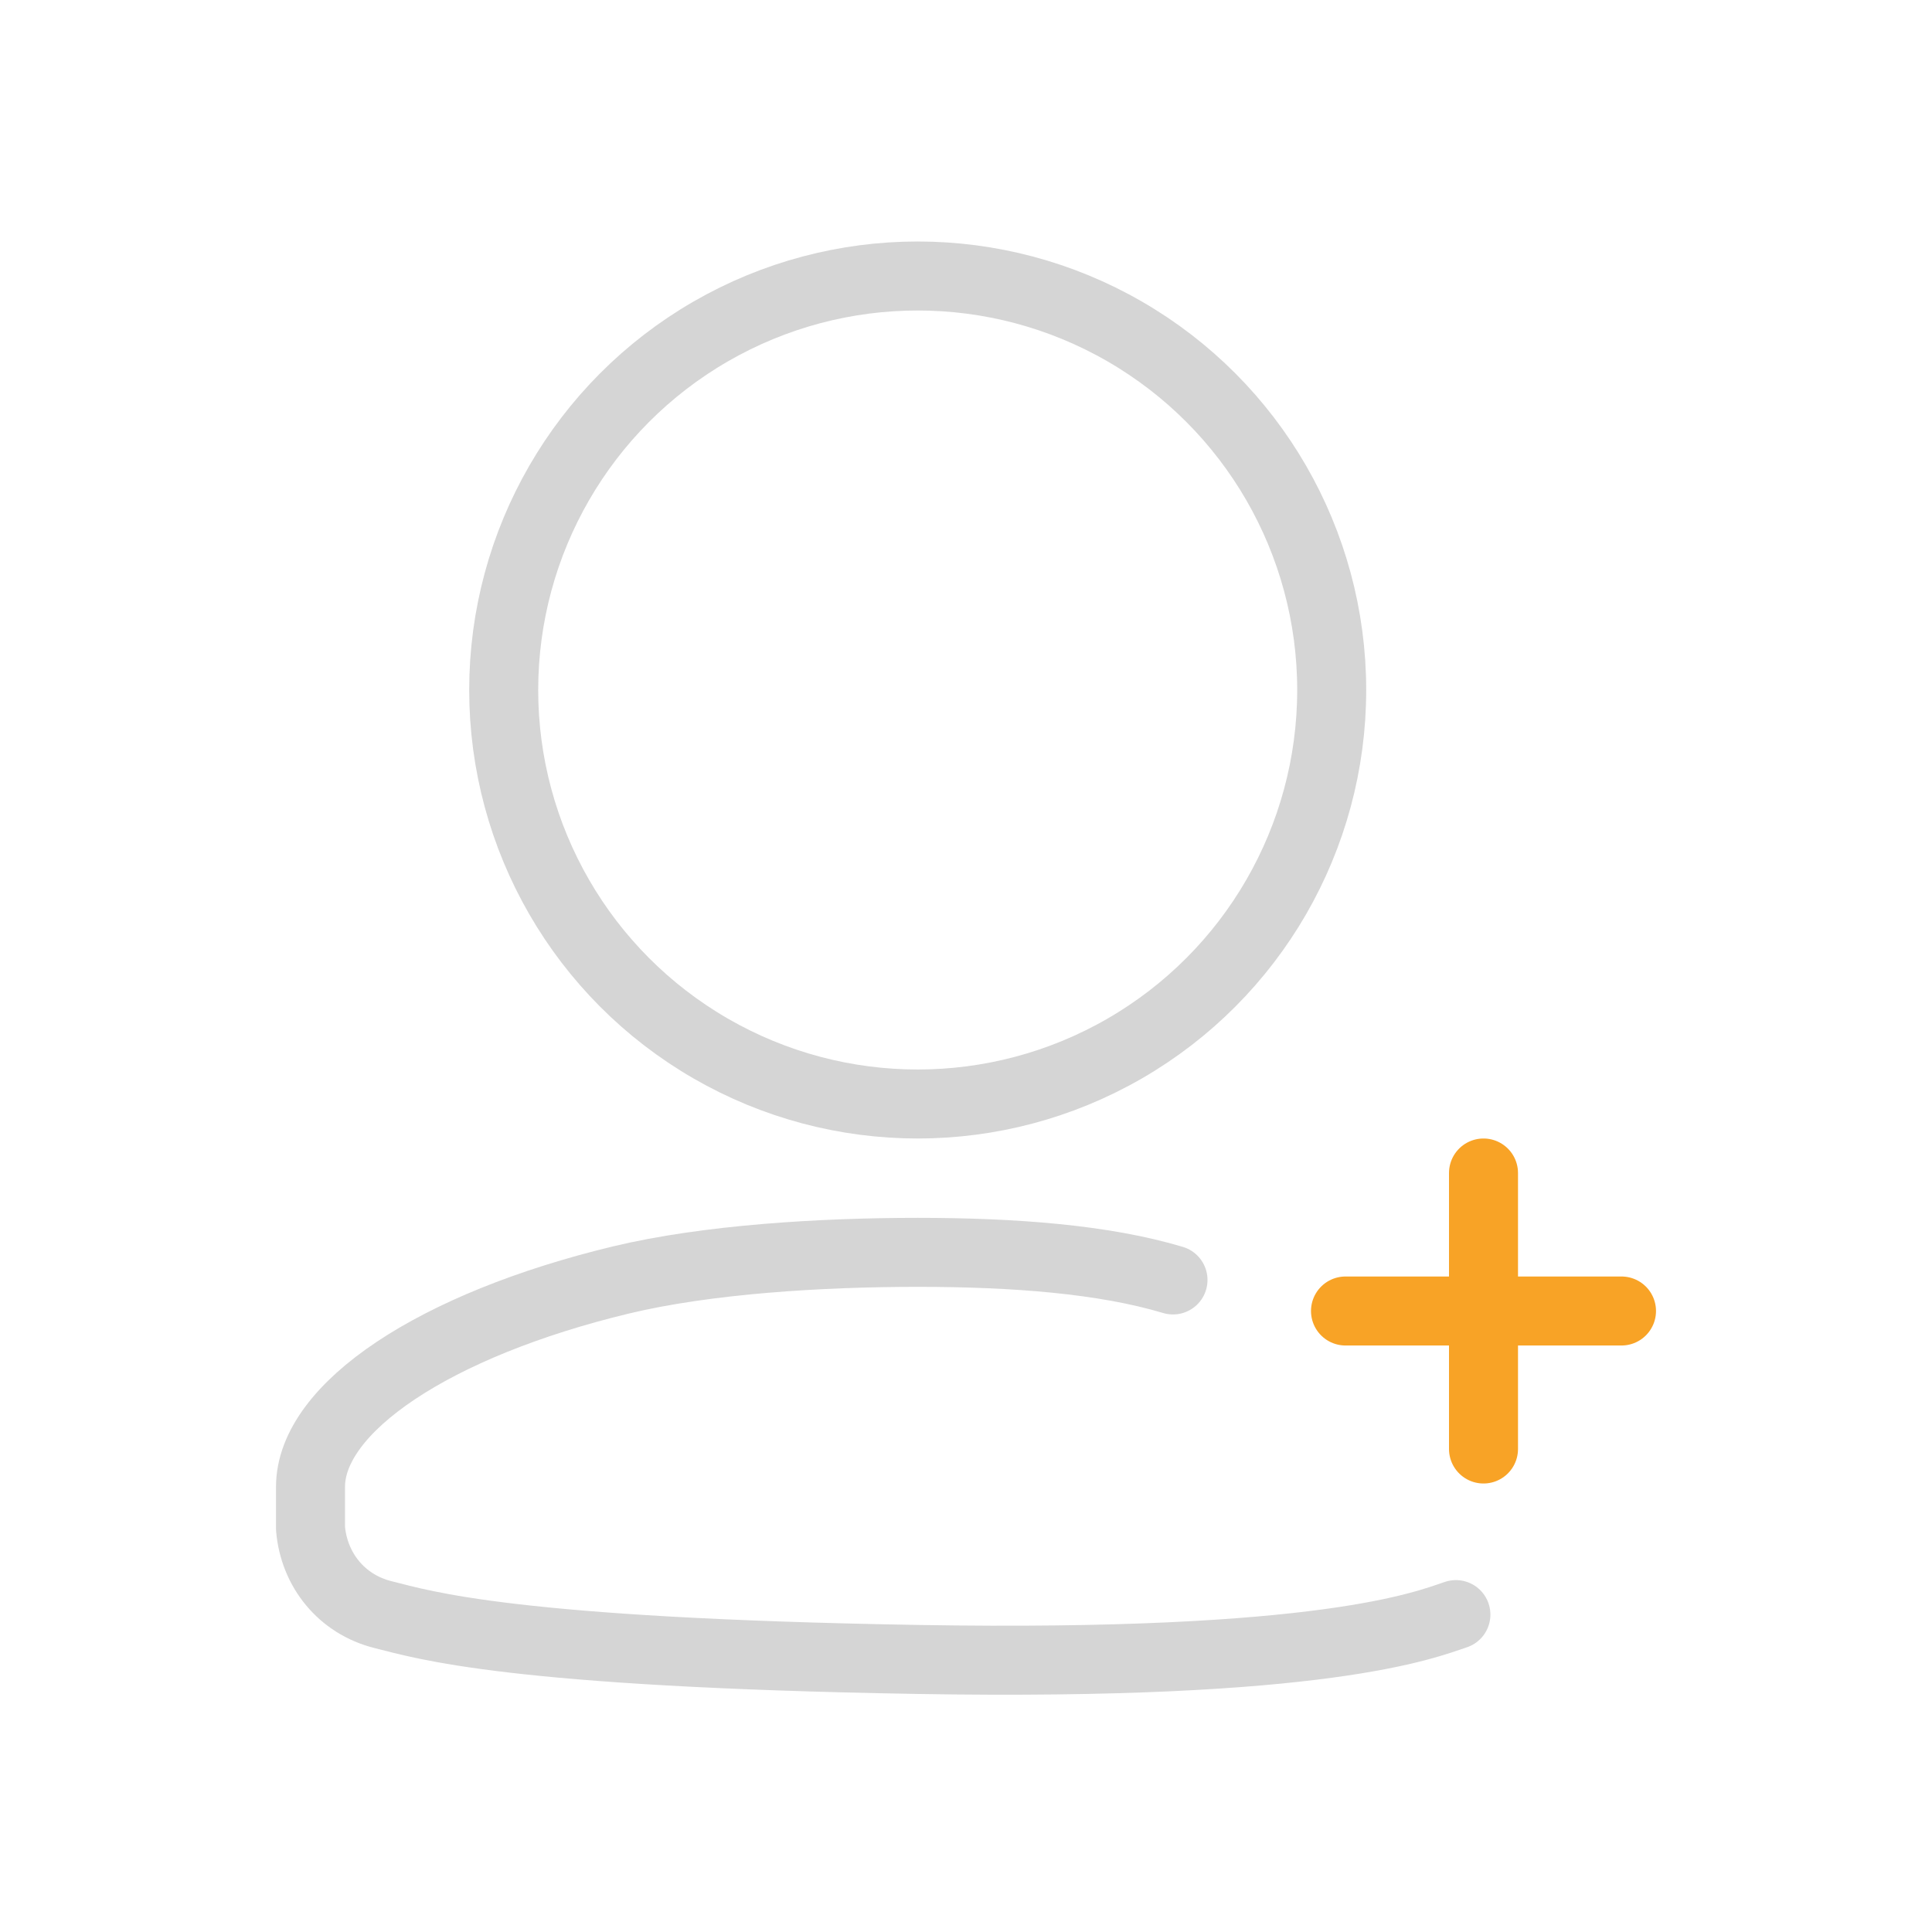 <svg xmlns="http://www.w3.org/2000/svg" viewBox="0 0 56 56">
  <style type="text/css">
    .st0{fill:none;stroke:#D5D5D5;stroke-width:2;}
    .st1{fill:none;stroke:#D5D5D5;stroke-width:2;stroke-linecap:round;stroke-linejoin:round;}
    .st2{fill:none;stroke:#F8A326;stroke-width:2;stroke-linecap:round;stroke-linejoin:round;}
  </style>
  <circle class="st0" cx="26.6" cy="20" r="12"/>
  <path class="st1" d="M42.2,46.8c-0.9,0.3-3.8,1.5-15.6,1.3s-14.3-1-15.5-1.3c-1.2-0.3-2-1.3-2.1-2.5v-1.2c0-2.3,3.6-4.7,9-6
	c2.5-0.6,5.8-0.8,8.6-0.8c2.8,0,5.4,0.2,7.4,0.8"/>
  <path class="st2" d="M39,38h8 M43,34v8"/>
</svg>
